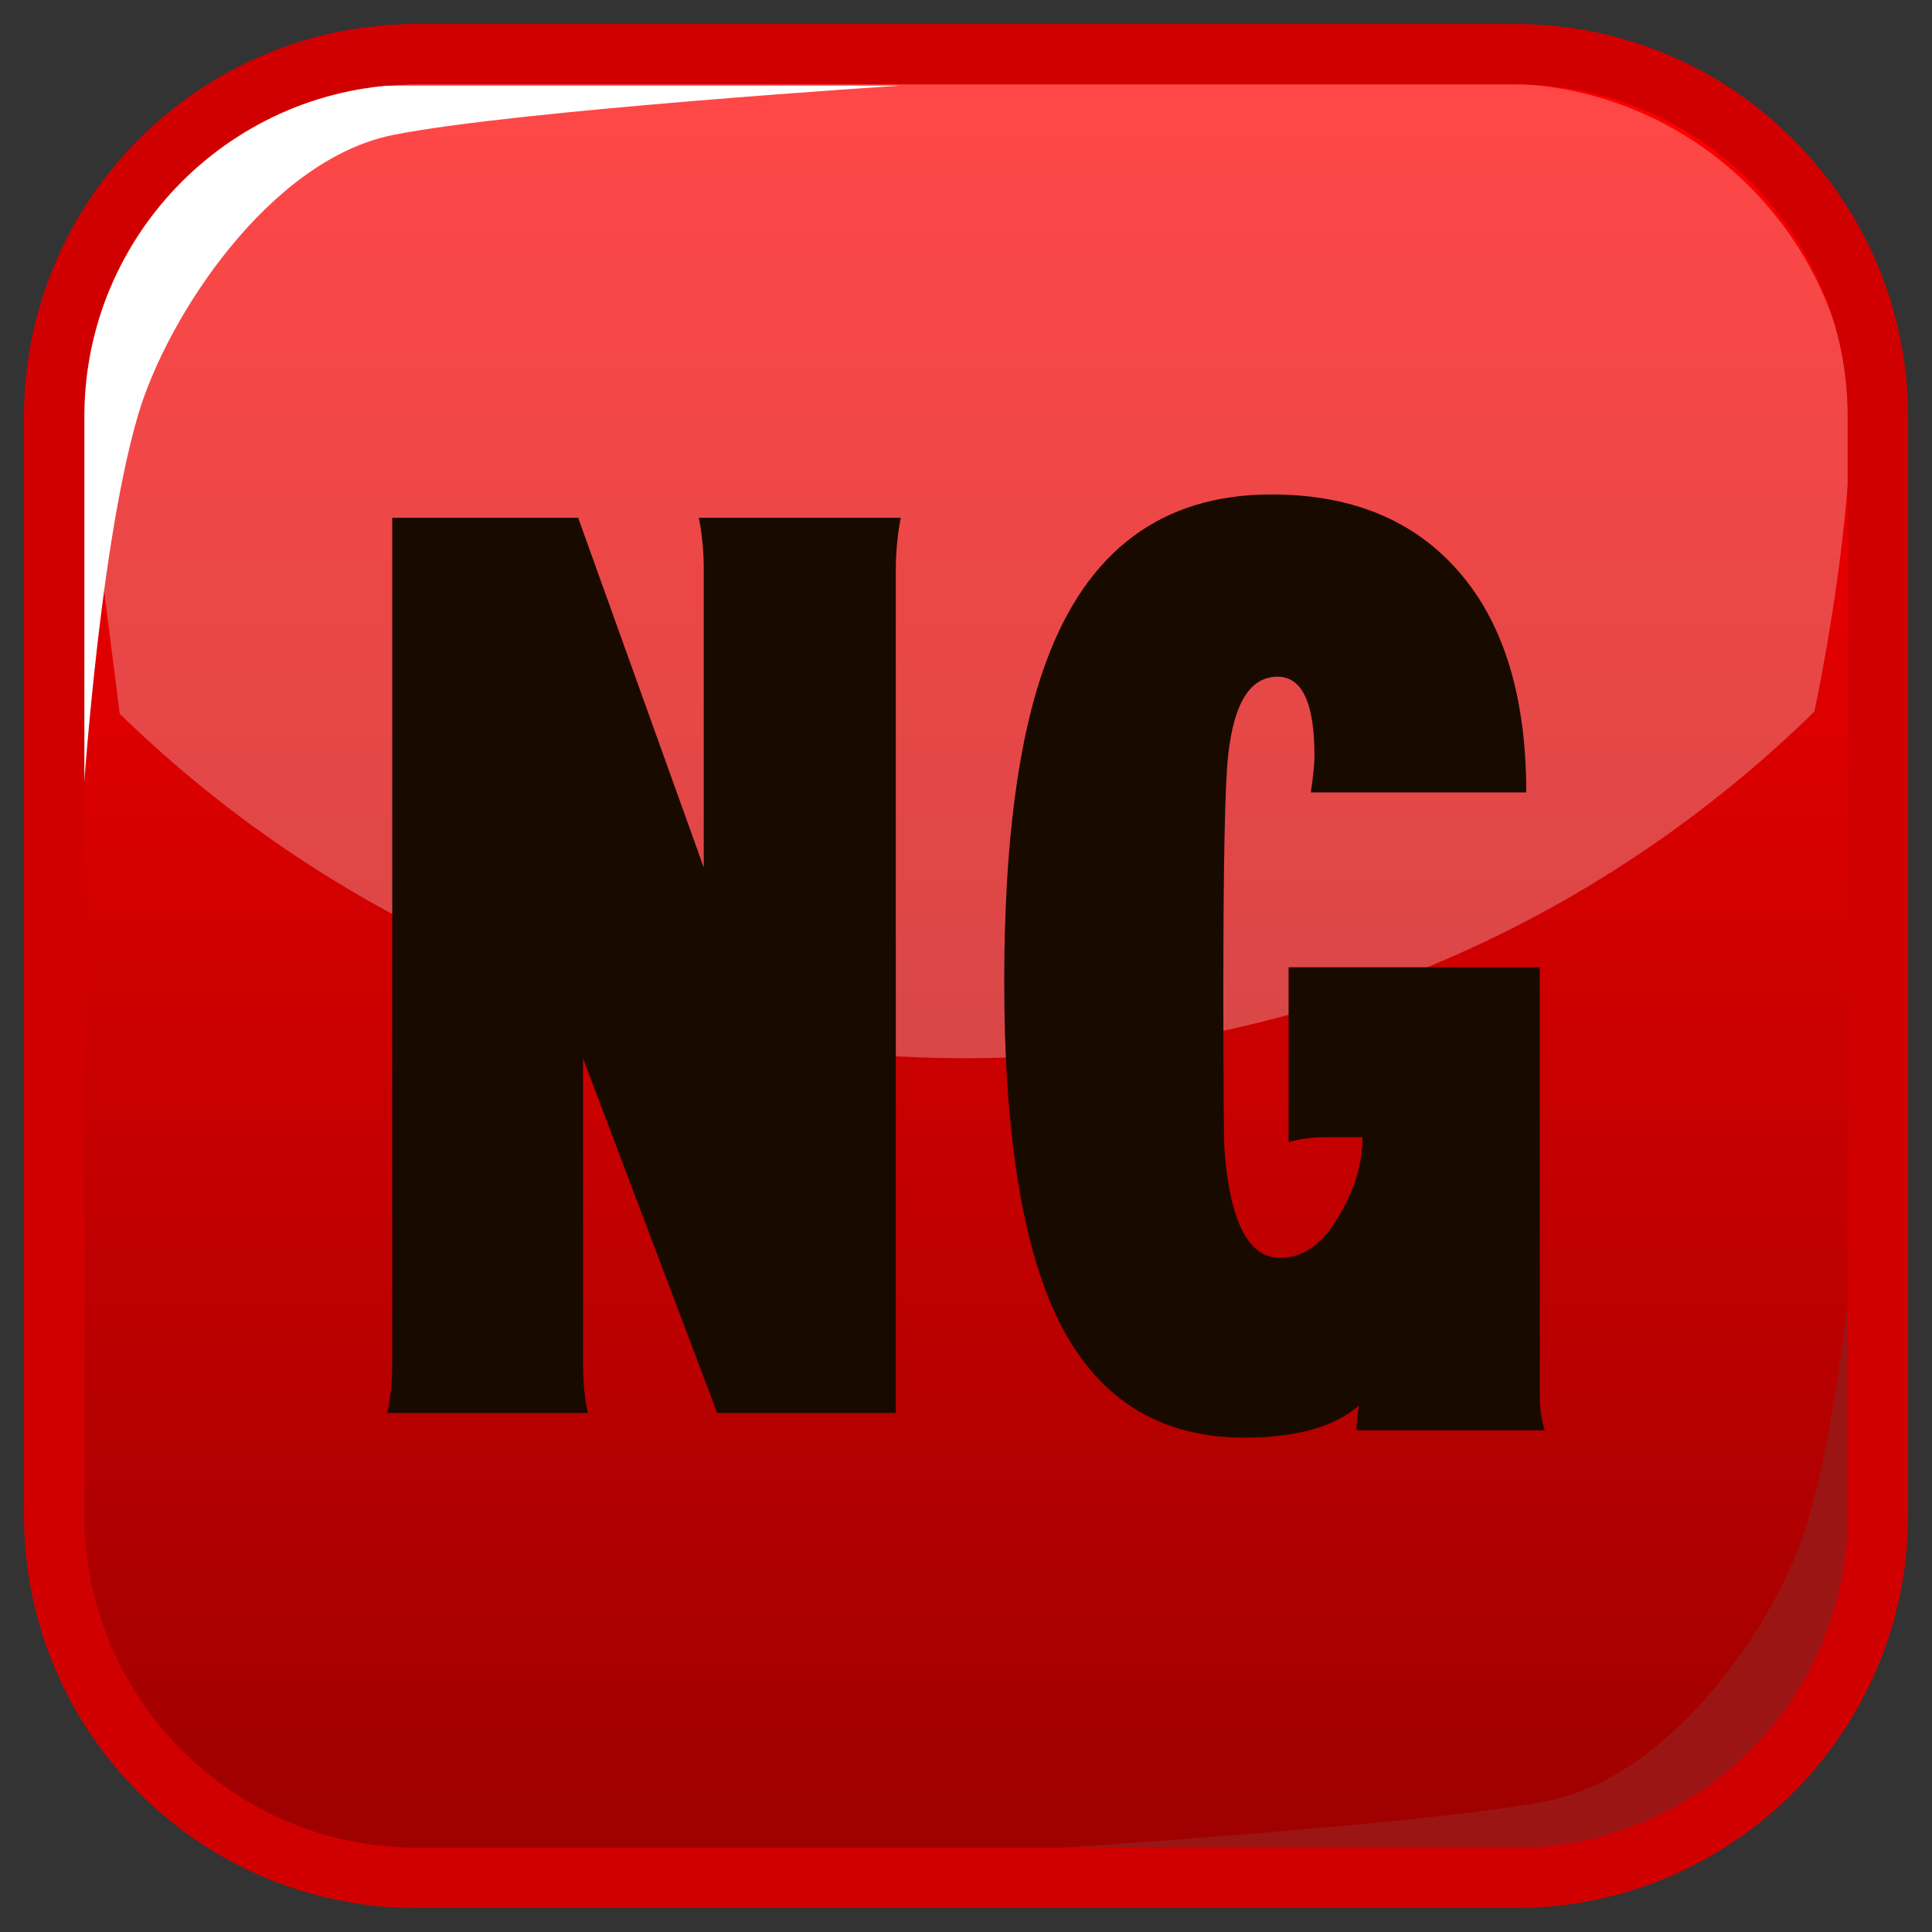 <?xml version="1.0" encoding="UTF-8"?>
<!-- Generated by phantom_svg. -->
<svg width="64px" height="64px" viewBox="0 0 64 64" preserveAspectRatio="none" xmlns="http://www.w3.org/2000/svg" xmlns:xlink="http://www.w3.org/1999/xlink" xmlns:dc="http://purl.org/dc/elements/1.1/" xmlns:cc="http://creativecommons.org/ns#" xmlns:rdf="http://www.w3.org/1999/02/22-rdf-syntax-ns#" xmlns:svg="http://www.w3.org/2000/svg" xmlns:sodipodi="http://sodipodi.sourceforge.net/DTD/sodipodi-0.dtd" xmlns:inkscape="http://www.inkscape.org/namespaces/inkscape" version="1.1">
  <rect x="0" y="0" width="64" height="64" fill="#333333" stroke="none"/>
  <defs id="frame0_defs34"/>
  <sodipodi:namedview pagecolor="#ffffff" bordercolor="#666666" borderopacity="1" objecttolerance="10" gridtolerance="10" guidetolerance="10" inkscape:pageopacity="0" inkscape:pageshadow="2" inkscape:window-width="640" inkscape:window-height="480" id="frame0_namedview32"/>
  <g id="frame0_g3">
    <linearGradient id='frame0_SVGID_1_' gradientUnits='userSpaceOnUse' x1='32' y1='2.996' x2='32' y2='60.986'>
      <stop offset='0' style='stop-color:#FF0000' id='frame0_stop6'/>
      <stop offset='1' style='stop-color:#9F0000' id='frame0_stop8'/>
    </linearGradient>
    <path style='fill:url(#frame0_SVGID_1_);' d='M62.205,50.205c0,6.627-5.373,12-12,12h-36.41   c-6.627,0-12-5.373-12-12v-36.41c0-6.627,5.373-12,12-12h36.41c6.627,0,12,5.373,12,12V50.205   z' id='frame0_path10'/>
    <g id='frame0_g12'>
      <path style='opacity:0.28;fill:#FFFFFF;' d='M2.672,13.369c-0.032,0.353-0.054,0.709-0.054,1.071    v12.594c0.006,0.006,0.012,0.012,0.017,0.018L2.672,13.369z' id='frame0_path14'/>
      <path style='opacity:0.28;fill:#FFFFFF;' d='M60.106,23.57    c1.188-5.802,1.222-9.417,1.222-10.194c-0.538-5.948-5.531-10.609-11.618-10.609    H14.291c-6.076,0-11.062,4.642-11.617,10.572    c0.02,0.349,0.497,4.034,1.293,10.307C11.207,30.701,21.092,35.055,32,35.055    C42.945,35.055,52.859,30.669,60.106,23.57z' id='frame0_path16'/>
      <path style='opacity:0.28;fill:#FFFFFF;' d='M61.328,13.379l0.039,13.667    c0.005-0.005,0.01-0.01,0.015-0.015V14.439    C61.382,14.082,61.359,13.729,61.328,13.379z' id='frame0_path18'/>
    </g>
    <path style='fill:#FFFFFF;' d='M2.674,27.586c0,0-0.006-10.919-0.028-13.859   c-0.027-3.6,3.244-10.89,10.375-10.89c6.639,0,16.803,0,16.803,0   S17.118,3.651,13.02,4.471s-7.494,6.043-8.442,9.263   C3.198,18.415,2.674,27.586,2.674,27.586z' id='frame0_path20'/>
    <path style='fill:#9B1515;' d='M61.793,36.832c0,0,0.006,10.785,0.028,13.689   c0.028,3.555-3.31,10.757-10.589,10.757c-6.774,0-17.146,0-17.146,0   s12.967-0.805,17.149-1.615c4.181-0.81,7.645-5.968,8.614-9.148   C61.258,45.89,61.793,36.832,61.793,36.832z' id='frame0_path22'/>
    <path style='fill:#D10000;' d='M50.205,63.205h-36.41c-7.168,0-13-5.832-13-13v-36.41   c0-7.168,5.832-13,13-13h36.41c7.168,0,13,5.832,13,13v36.41   C63.205,57.373,57.373,63.205,50.205,63.205z M13.795,2.795c-6.065,0-11,4.935-11,11   v36.41c0,6.065,4.935,11,11,11h36.41c6.065,0,11-4.935,11-11v-36.41c0-6.065-4.935-11-11-11   H13.795z' id='frame0_path24'/>
  </g>
  <g id="frame0_g26">
    <path style='fill:#190A00;' d='M29.838,17.152c-0.108,0.571-0.163,1.143-0.163,1.713v27.942   h-5.915l-4.445-11.748v10.075c0,0.68,0.054,1.237,0.162,1.673h-6.648   c0.108-0.489,0.164-1.048,0.164-1.673V17.152h6.159l4.161,11.584v-9.871   c0-0.598-0.055-1.169-0.164-1.713H29.838z' id='frame0_path28'/>
    <path style='fill:#190A00;' d='M51.172,47.379h-6.24c0-0.164,0.027-0.436,0.082-0.816   c-0.816,0.707-2.082,1.061-3.795,1.061c-3.045,0-5.193-1.509-6.445-4.527   c-1.006-2.448-1.508-5.969-1.508-10.564c0-4.569,0.461-8.104,1.387-10.606   c1.359-3.698,3.848-5.548,7.465-5.548c2.828,0,4.988,0.966,6.484,2.896   c1.305,1.687,1.957,4.011,1.957,6.975H43.422   c0.082-0.544,0.121-0.951,0.121-1.224c0-1.74-0.408-2.609-1.223-2.609   c-0.898,0-1.441,0.856-1.631,2.569c-0.109,0.896-0.164,3.521-0.164,7.872   c0,3.183,0.014,4.95,0.041,5.303c0.191,2.34,0.803,3.509,1.836,3.509   c0.789,0,1.455-0.489,1.998-1.469c0.49-0.843,0.734-1.687,0.734-2.528h-1.264   c-0.408,0-0.803,0.054-1.184,0.163v-5.793h8.322v14.277   C51.01,46.671,51.062,47.024,51.172,47.379z' id='frame0_path30'/>
  </g>
</svg>